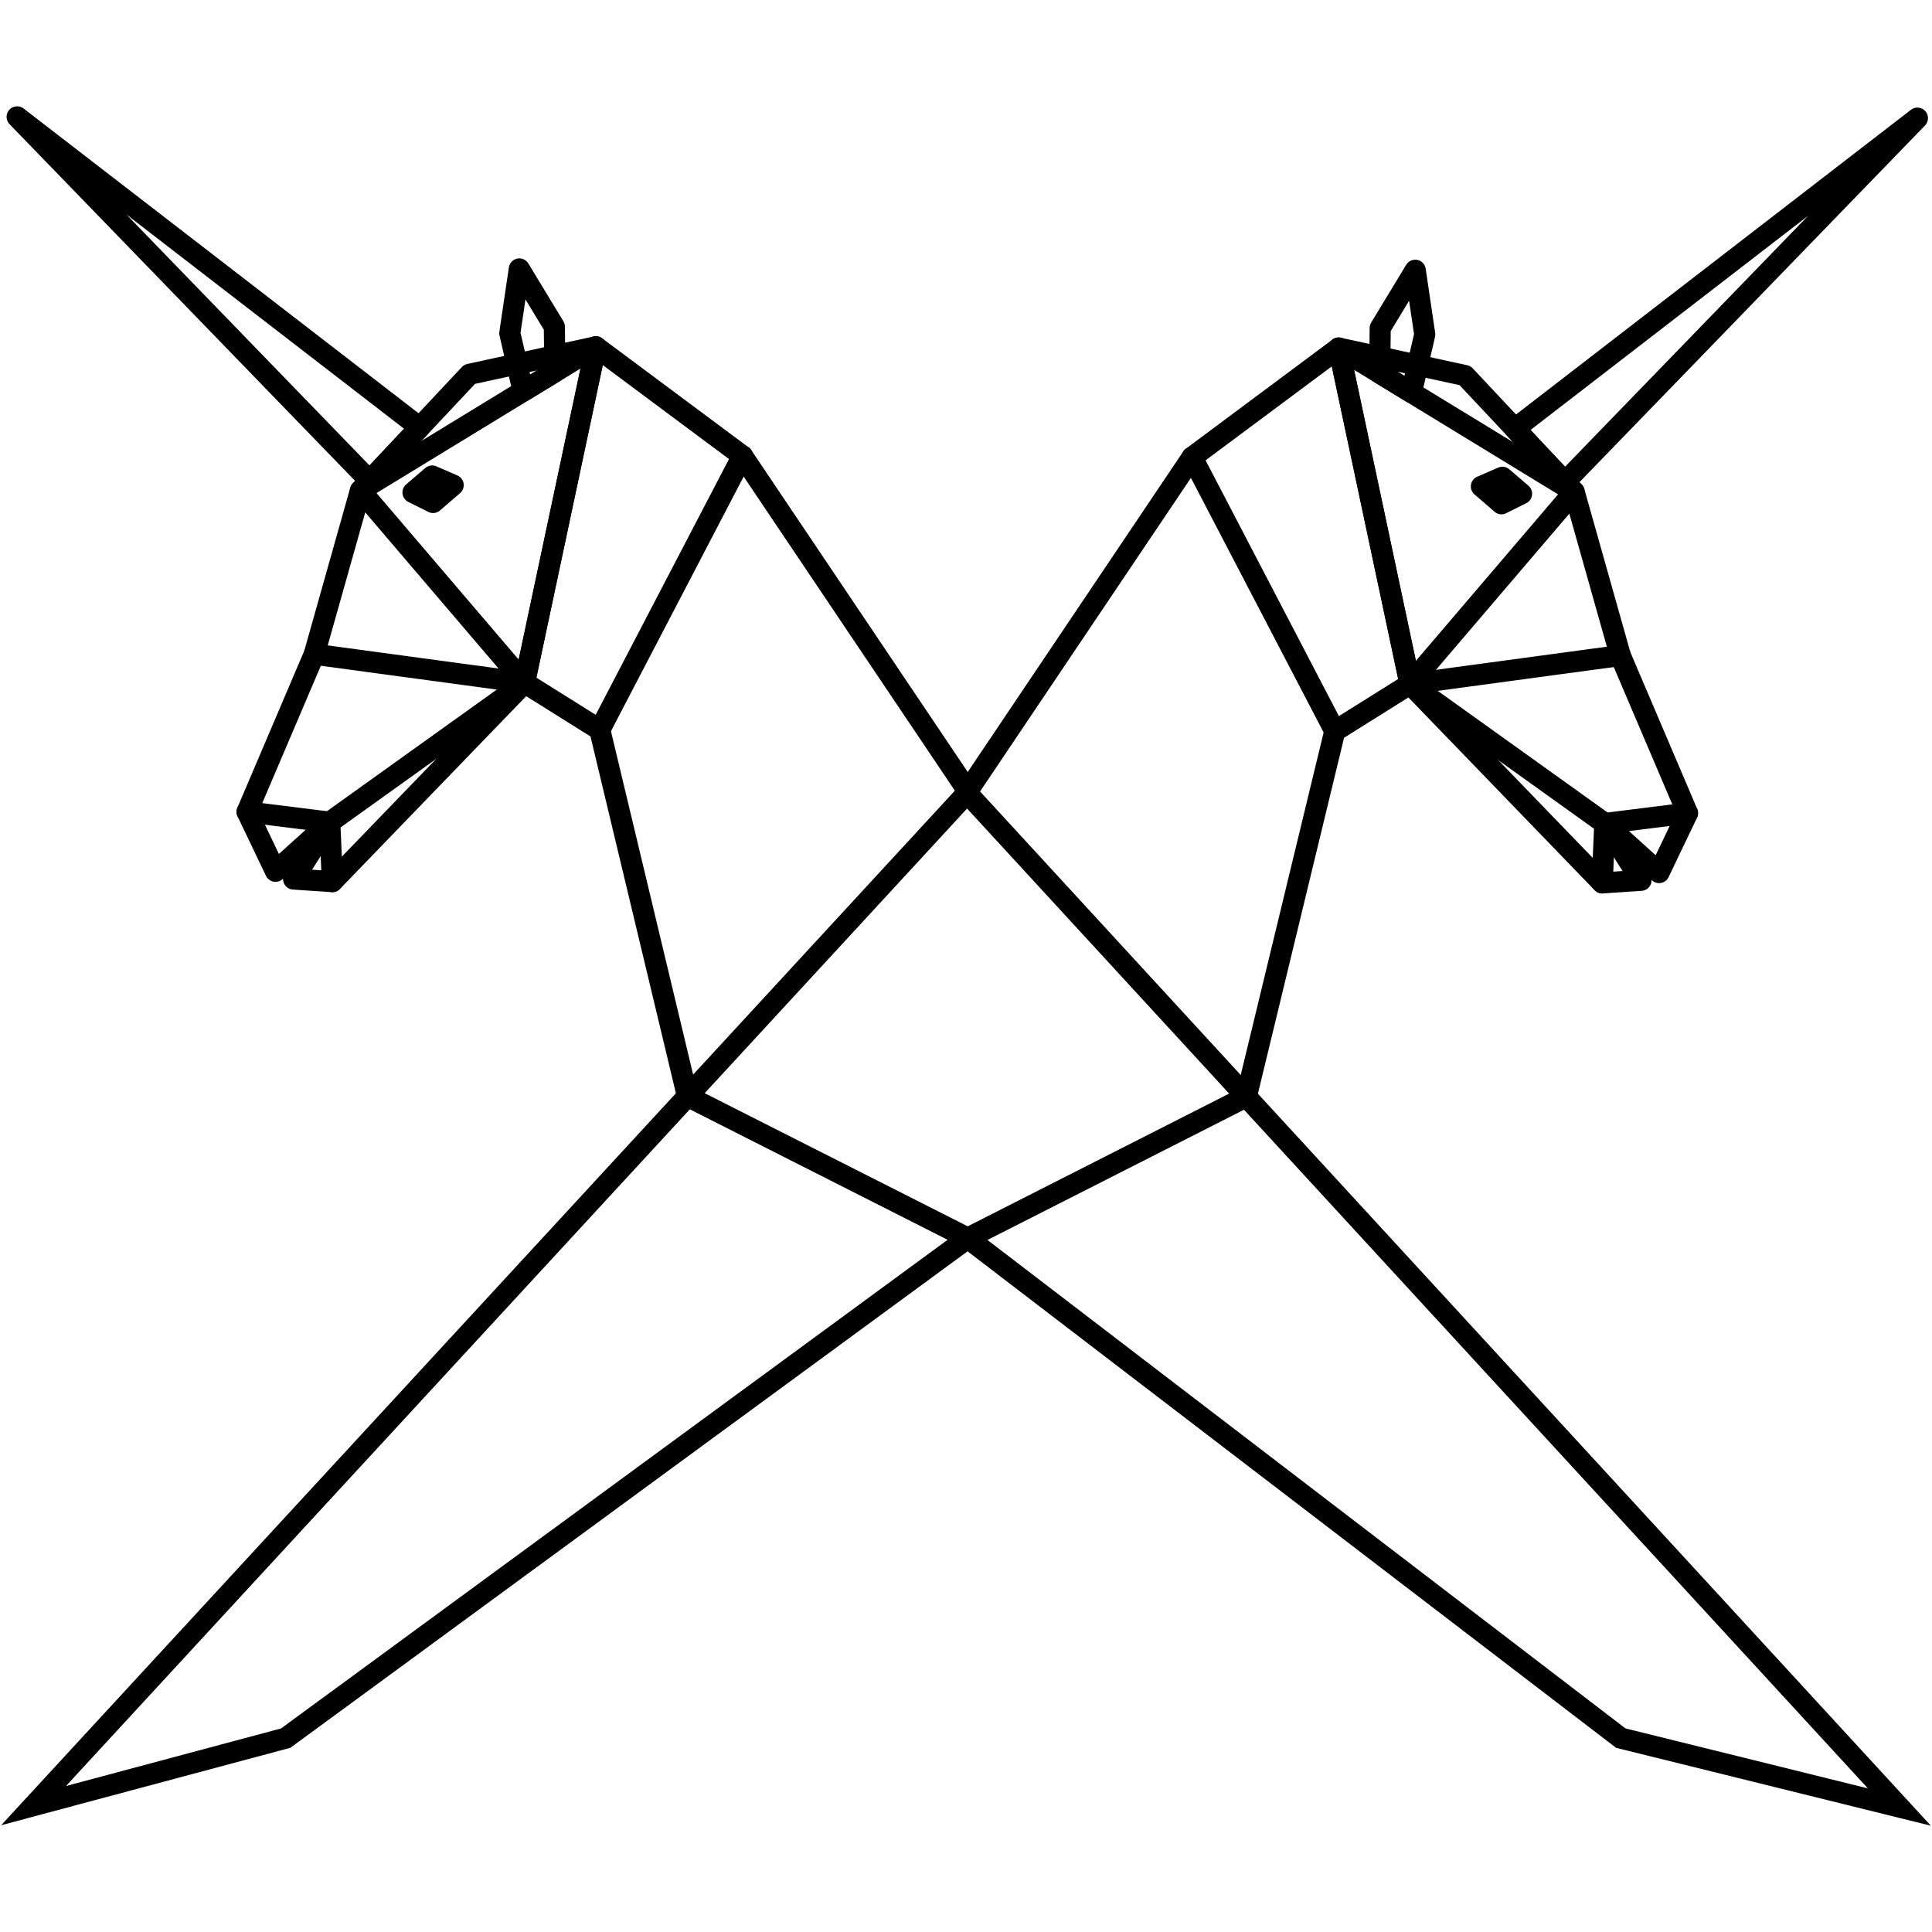 <?xml version="1.0" encoding="UTF-8" standalone="no"?>
<svg
   xmlns:dc="http://purl.org/dc/elements/1.1/"
   xmlns:cc="http://creativecommons.org/ns#"
   xmlns:rdf="http://www.w3.org/1999/02/22-rdf-syntax-ns#"
   xmlns:svg="http://www.w3.org/2000/svg"
   xmlns="http://www.w3.org/2000/svg"
   xmlns:sodipodi="http://sodipodi.sourceforge.net/DTD/sodipodi-0.dtd"
   xmlns:inkscape="http://www.inkscape.org/namespaces/inkscape"
   width="80mm"
   height="80mm"
   viewBox="0 0 80 80"
   version="1.1"
   id="svg8"
   inkscape:version="1.0.1 (3bc2e813f5, 2020-09-07)"
   sodipodi:docname="wtf_siebdruck_8x8_unicorn.svg"
   style="enable-background:new">
  <title
     id="title868">Werkkooperative der Technikfreundinnen eG</title>
  <defs
     id="defs2">
    <filter
       inkscape:collect="always"
       style="color-interpolation-filters:sRGB"
       id="filter862">
      <feBlend
         inkscape:collect="always"
         mode="darken"
         in2="BackgroundImage"
         id="feBlend864" />
    </filter>
  </defs>
  <sodipodi:namedview
     id="base"
     pagecolor="#ffffff"
     bordercolor="#666666"
     borderopacity="1.0"
     inkscape:pageopacity="0.0"
     inkscape:pageshadow="2"
     inkscape:zoom="2.8284271"
     inkscape:cx="188.67954"
     inkscape:cy="252.89297"
     inkscape:document-units="mm"
     inkscape:current-layer="layer1"
     showgrid="false"
     inkscape:object-nodes="true"
     inkscape:object-paths="true"
     inkscape:snap-intersection-paths="true"
     showguides="true"
     inkscape:guide-bbox="true"
     inkscape:snap-object-midpoints="true"
     inkscape:window-width="3836"
     inkscape:window-height="2105"
     inkscape:window-x="2560"
     inkscape:window-y="53"
     inkscape:window-maximized="0"
     fit-margin-top="0"
     fit-margin-left="0"
     fit-margin-right="0"
     fit-margin-bottom="0"
     units="mm"
     inkscape:document-rotation="0" />
  <g
     inkscape:label="Ebene 1"
     inkscape:groupmode="layer"
     id="layer1"
     transform="translate(-14.275,144.201)"
     style="filter:url(#filter862)">
    <g
       id="g874"
       transform="translate(0.105,3.195)">
      <path
         sodipodi:nodetypes="cccccccccccccc"
         inkscape:connector-curvature="0"
         id="path3779"
         d="m 42.637,-102.001 -3.632,-15.175 -3.115,-1.951 -7.958,8.237 -1.605,-0.107 1.498,-2.354 -2.247,2.033 -1.177,-2.461 2.782,-6.526 1.912,-6.78 4.52,-4.814 5.229,-1.137 6.071,4.52 9.334,13.881"
         style="fill:none;stroke:#000000;stroke-width:0.874;stroke-linecap:round;stroke-linejoin:round;stroke-miterlimit:4;stroke-dasharray:none;stroke-opacity:1" />
      <path
         sodipodi:nodetypes="cccc"
         inkscape:connector-curvature="0"
         id="path3781"
         d="m 31.548,-129.697 -16.668,-12.86 14.596,15.067 z"
         style="fill:none;stroke:#000000;stroke-width:0.874;stroke-linecap:round;stroke-linejoin:round;stroke-miterlimit:4;stroke-dasharray:none;stroke-opacity:1" />
      <path
         sodipodi:nodetypes="cccccc"
         inkscape:connector-curvature="0"
         id="path3783"
         d="m 37.143,-131.998 -0.018,-1.868 -1.451,-2.394 -0.394,2.661 0.552,2.401 z"
         style="fill:none;stroke:#000000;stroke-width:0.874;stroke-linecap:round;stroke-linejoin:round;stroke-miterlimit:4;stroke-dasharray:none;stroke-opacity:1" />
      <path
         sodipodi:nodetypes="cccc"
         inkscape:connector-curvature="0"
         id="path3785"
         d="m 35.89,-119.127 -6.795,-7.958 9.749,-5.951 z"
         style="fill:none;stroke:#000000;stroke-width:0.874;stroke-linecap:round;stroke-linejoin:round;stroke-miterlimit:4;stroke-dasharray:none;stroke-opacity:1" />
      <path
         inkscape:connector-curvature="0"
         id="path3787"
         d="m 32.935,-127.308 -0.87,-0.378 -0.794,0.681 0.832,0.416 z"
         style="fill:none;stroke:#000000;stroke-width:0.874;stroke-linecap:round;stroke-linejoin:round;stroke-miterlimit:4;stroke-dasharray:none;stroke-opacity:1"
         sodipodi:nodetypes="ccccc" />
      <path
         inkscape:connector-curvature="0"
         id="path3789"
         d="m 27.825,-113.351 -3.423,-0.428"
         style="fill:none;stroke:#000000;stroke-width:0.874;stroke-linecap:round;stroke-linejoin:round;stroke-miterlimit:4;stroke-dasharray:none;stroke-opacity:1"
         sodipodi:nodetypes="cc" />
      <path
         inkscape:connector-curvature="0"
         id="path3791"
         d="m 27.932,-110.891 -0.107,-2.461 8.065,-5.776 -8.707,-1.178"
         style="fill:none;stroke:#000000;stroke-width:0.874;stroke-linecap:round;stroke-linejoin:round;stroke-miterlimit:4;stroke-dasharray:none;stroke-opacity:1"
         sodipodi:nodetypes="cccc" />
      <path
         inkscape:connector-curvature="0"
         id="path3793"
         d="m 38.844,-133.036 -2.954,13.909"
         style="fill:none;stroke:#000000;stroke-width:0.874;stroke-linecap:round;stroke-linejoin:round;stroke-miterlimit:4;stroke-dasharray:none;stroke-opacity:1"
         sodipodi:nodetypes="cc" />
      <path
         sodipodi:nodetypes="cc"
         inkscape:connector-curvature="0"
         id="path3795"
         d="m 44.916,-128.516 -5.911,11.34"
         style="fill:none;stroke:#000000;stroke-width:0.874;stroke-linecap:round;stroke-linejoin:round;stroke-miterlimit:4;stroke-dasharray:none;stroke-opacity:1" />
      <path
         style="fill:none;stroke:#000000;stroke-width:0.874;stroke-linecap:round;stroke-linejoin:miter;stroke-miterlimit:4;stroke-dasharray:none;stroke-opacity:1"
         d="M 54.196,-114.582 92.819,-72.57 81.284,-75.424 54.241,-96.127 42.637,-102.001"
         id="path890"
         inkscape:connector-curvature="0"
         sodipodi:nodetypes="ccccc" />
      <path
         style="fill:none;stroke:#000000;stroke-width:0.874;stroke-linecap:round;stroke-linejoin:round;stroke-miterlimit:4;stroke-dasharray:none;stroke-opacity:1"
         d="m 65.778,-101.984 3.664,-15.139 3.115,-1.951 7.958,8.237 1.605,-0.107 -1.498,-2.354 2.247,2.033 1.177,-2.461 -2.782,-6.526 -1.912,-6.78 -4.52,-4.814 -5.229,-1.137 -6.071,4.52 -9.334,13.881"
         id="path3855"
         inkscape:connector-curvature="0"
         sodipodi:nodetypes="cccccccccccccc" />
      <path
         style="fill:none;stroke:#000000;stroke-width:0.874;stroke-linecap:round;stroke-linejoin:round;stroke-miterlimit:4;stroke-dasharray:none;stroke-opacity:1"
         d="m 76.898,-129.644 16.668,-12.86 -14.596,15.067 z"
         id="path3857"
         inkscape:connector-curvature="0"
         sodipodi:nodetypes="cccc" />
      <path
         style="fill:none;stroke:#000000;stroke-width:0.874;stroke-linecap:round;stroke-linejoin:round;stroke-miterlimit:4;stroke-dasharray:none;stroke-opacity:1"
         d="m 71.303,-131.944 0.018,-1.868 1.451,-2.394 0.394,2.661 -0.552,2.401 z"
         id="path3859"
         inkscape:connector-curvature="0"
         sodipodi:nodetypes="cccccc" />
      <path
         style="fill:none;stroke:#000000;stroke-width:0.874;stroke-linecap:round;stroke-linejoin:round;stroke-miterlimit:4;stroke-dasharray:none;stroke-opacity:1"
         d="m 72.556,-119.074 6.795,-7.958 -9.749,-5.951 z"
         id="path3861"
         inkscape:connector-curvature="0"
         sodipodi:nodetypes="cccc" />
      <path
         style="fill:none;stroke:#000000;stroke-width:0.874;stroke-linecap:round;stroke-linejoin:round;stroke-miterlimit:4;stroke-dasharray:none;stroke-opacity:1"
         d="m 76.381,-127.633 0.794,0.681 -0.832,0.416 -0.832,-0.719 z"
         id="path3863"
         inkscape:connector-curvature="0"
         sodipodi:nodetypes="ccccc" />
      <path
         style="fill:none;stroke:#000000;stroke-width:0.874;stroke-linecap:round;stroke-linejoin:round;stroke-miterlimit:4;stroke-dasharray:none;stroke-opacity:1"
         d="m 80.621,-113.298 3.423,-0.428"
         id="path3865"
         inkscape:connector-curvature="0"
         sodipodi:nodetypes="cc" />
      <path
         style="fill:none;stroke:#000000;stroke-width:0.874;stroke-linecap:round;stroke-linejoin:round;stroke-miterlimit:4;stroke-dasharray:none;stroke-opacity:1"
         d="m 80.514,-110.837 0.107,-2.461 -8.065,-5.776 8.707,-1.178"
         id="path3867"
         inkscape:connector-curvature="0"
         sodipodi:nodetypes="cccc" />
      <path
         style="fill:none;stroke:#000000;stroke-width:0.874;stroke-linecap:round;stroke-linejoin:round;stroke-miterlimit:4;stroke-dasharray:none;stroke-opacity:1"
         d="m 69.602,-132.983 2.954,13.909"
         id="path3869"
         inkscape:connector-curvature="0"
         sodipodi:nodetypes="cc" />
      <path
         style="fill:none;stroke:#000000;stroke-width:0.874;stroke-linecap:round;stroke-linejoin:round;stroke-miterlimit:4;stroke-dasharray:none;stroke-opacity:1"
         d="m 63.531,-128.463 5.911,11.34"
         id="path3871"
         inkscape:connector-curvature="0"
         sodipodi:nodetypes="cc" />
      <path
         sodipodi:nodetypes="ccccc"
         inkscape:connector-curvature="0"
         id="path892"
         d="m 54.288,-114.64 -38.728,42.011 10.441,-2.795 28.241,-20.703 11.537,-5.857"
         style="fill:none;stroke:#000000;stroke-width:0.874;stroke-linecap:round;stroke-linejoin:miter;stroke-miterlimit:4;stroke-dasharray:none;stroke-opacity:1" />
    </g>
  </g>
  <g
     inkscape:groupmode="layer"
     id="layer2"
     inkscape:label="font"
     transform="translate(0,250.639)" />
</svg>
